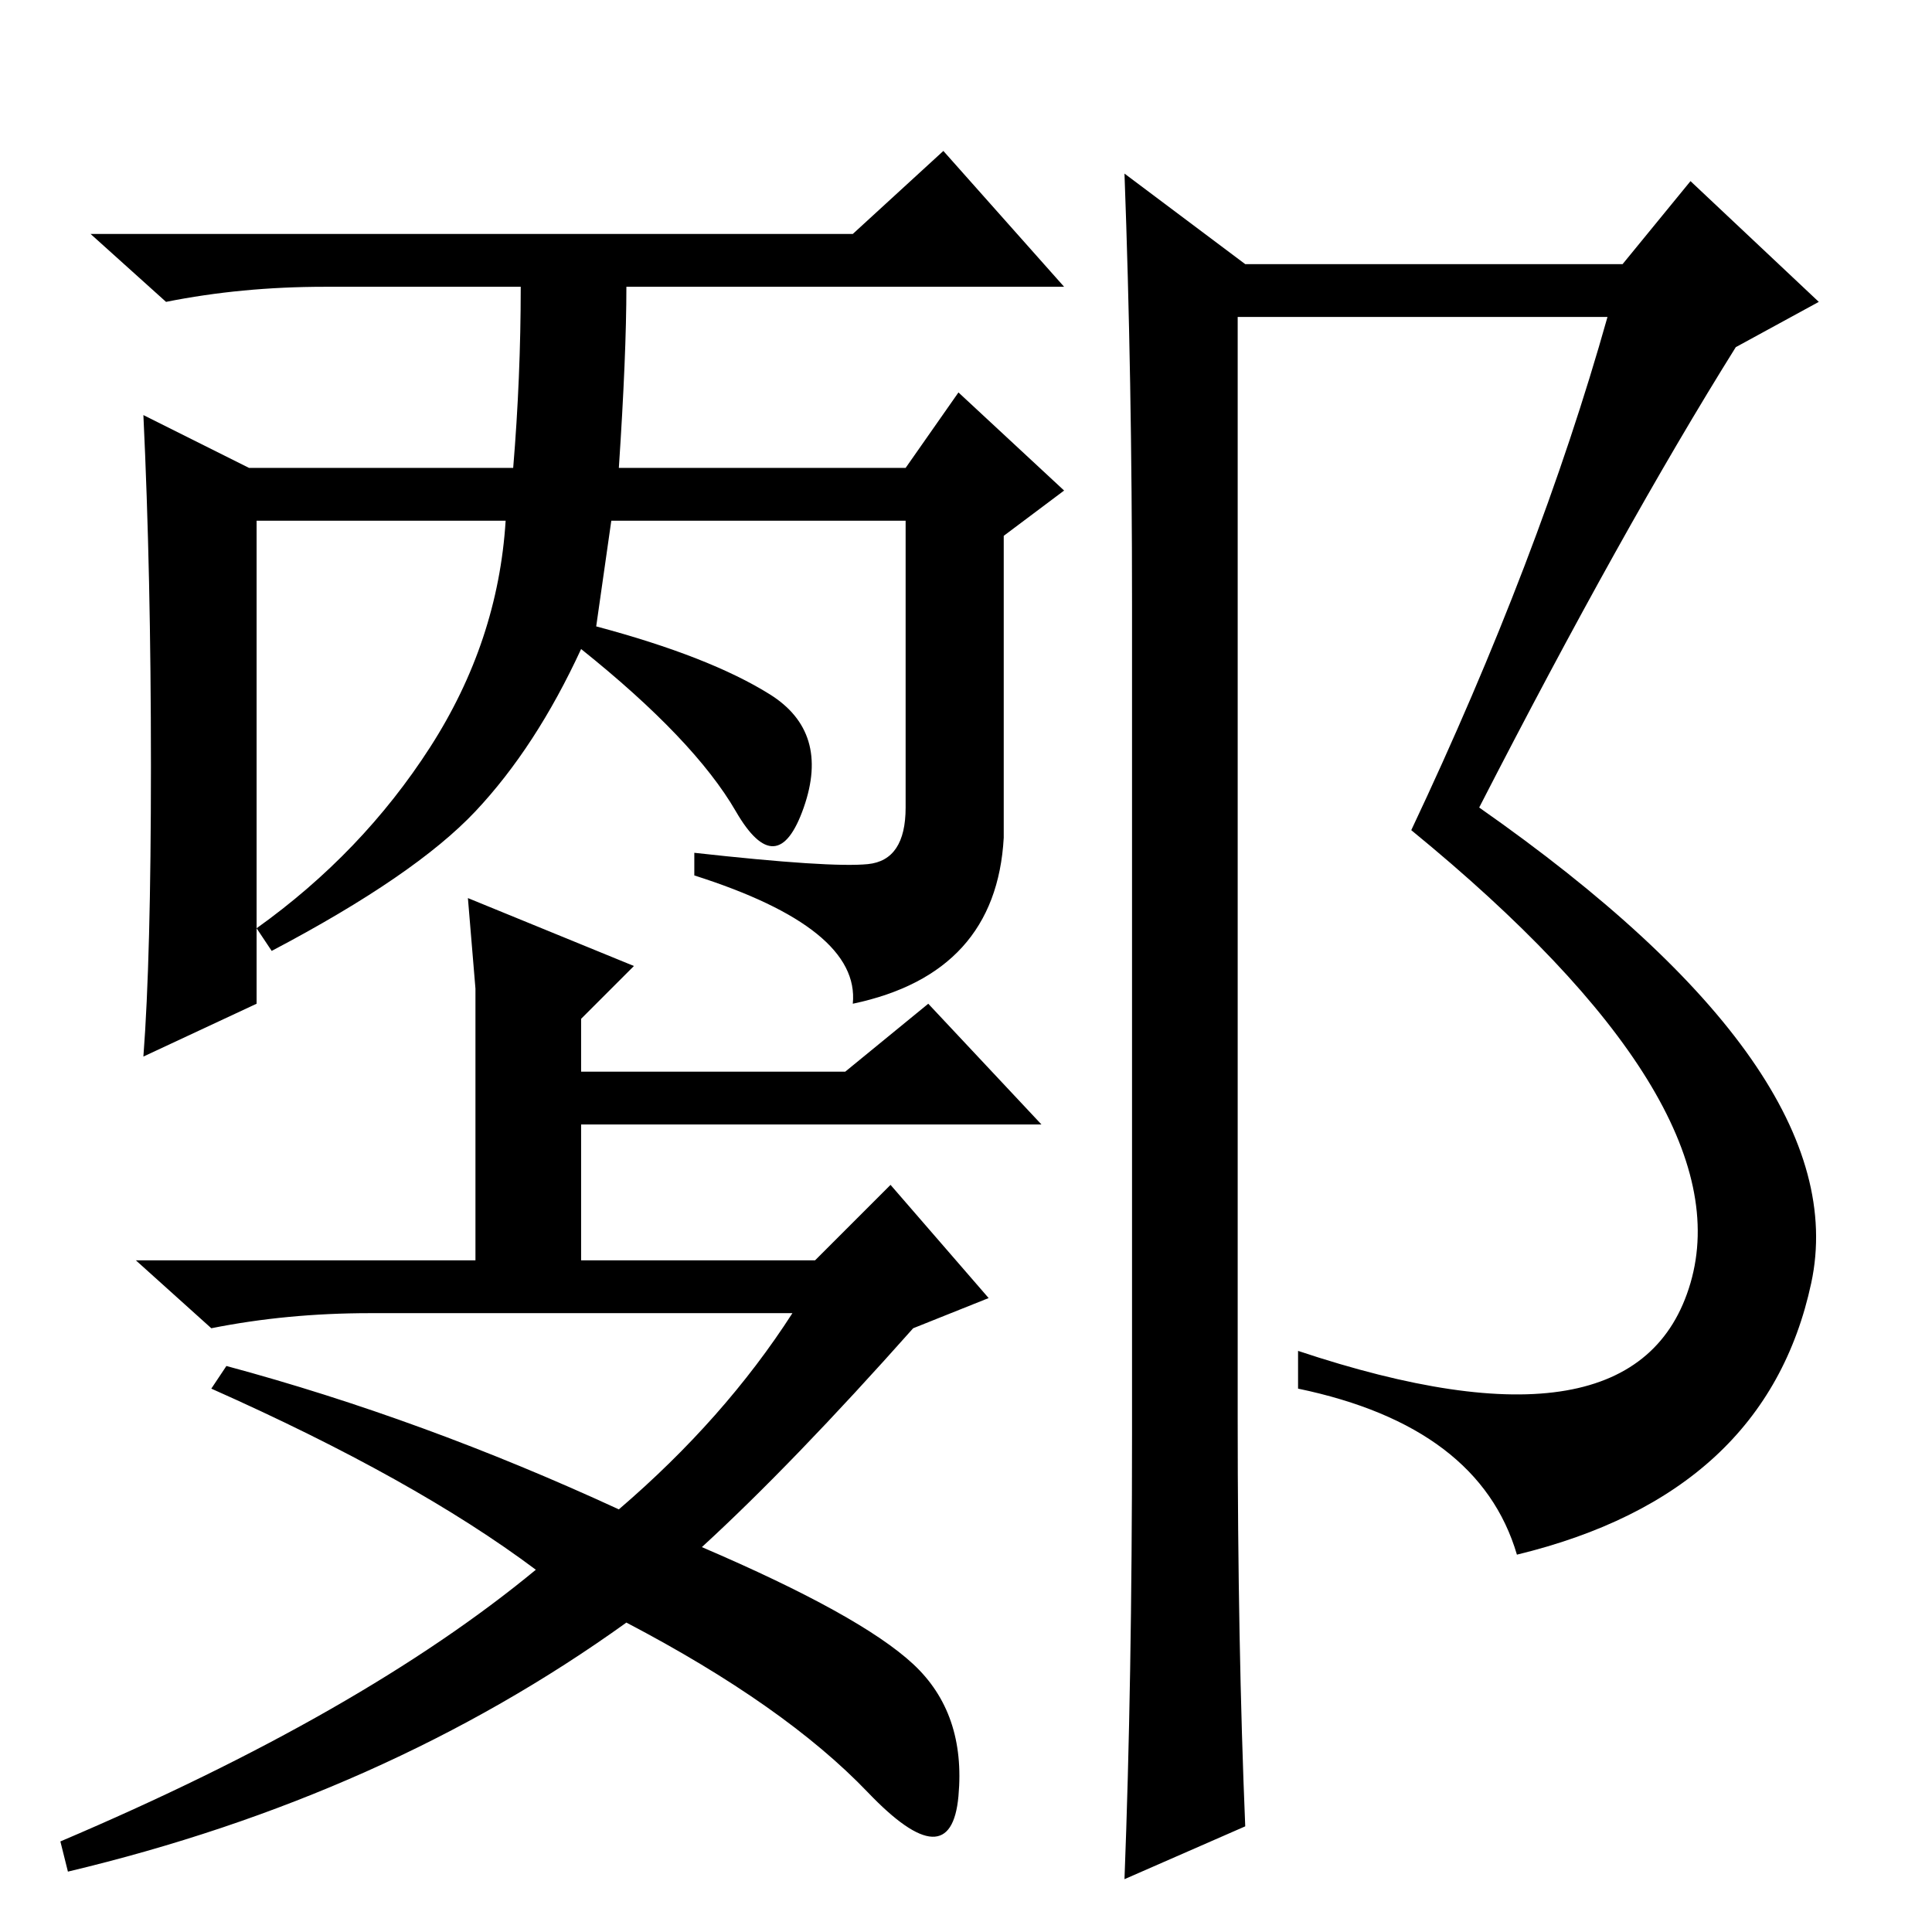 <?xml version="1.0" standalone="no"?>
<!DOCTYPE svg PUBLIC "-//W3C//DTD SVG 1.1//EN" "http://www.w3.org/Graphics/SVG/1.1/DTD/svg11.dtd" >
<svg xmlns="http://www.w3.org/2000/svg" xmlns:xlink="http://www.w3.org/1999/xlink" version="1.1" viewBox="0 -36 256 256">
  <g transform="matrix(1 0 0 -1 0 220)">
   <path fill="currentColor"
d="M82 194h38l7 10l14 -13l-8 -6v-40q-1 -18 -20 -22q1 10 -21 17v3q18 -2 23 -1.5t5 7.5v38h-39l-2 -14q15 -4 23 -9t4.5 -15t-9 -0.5t-20.5 21.5q-6 -13 -14 -21.5t-27 -18.5l-2 3q14 10 23 24t10 30h-33v-64l-15 -7q1 13 1 38.5t-1 46.5l14 -7h35q1 12 1 24h-26
q-11 0 -21 -2l-10 9h101l12 11l16 -18h-58q0 -9 -1 -24zM131 84l-10 -4q-16 -18 -28 -29q21 -9 28 -15.5t6 -17.5t-12 0.5t-32 22.5q-32 -23 -74 -33l-1 4q40 17 63 36q-16 12 -43 24l2 3q26 -7 52 -19q14 12 23 26h-56q-11 0 -21 -2l-10 9h45v24v12l-1 12l22 -9l-7 -7v-7
h35l11 9l15 -16h-61v-18h31l10 10zM150 66v110q0 30 -1 57l16 -12h50l9 11l17 -16l-11 -6q-15 -24 -34 -61q50 -35 44 -63t-39 -36q-5 17 -29 22v5q45 -15 52 9t-37 60q17 36 26 68h-49v-146q0 -30 1 -54l-16 -7q1 26 1 59z" />
  </g>

</svg>
